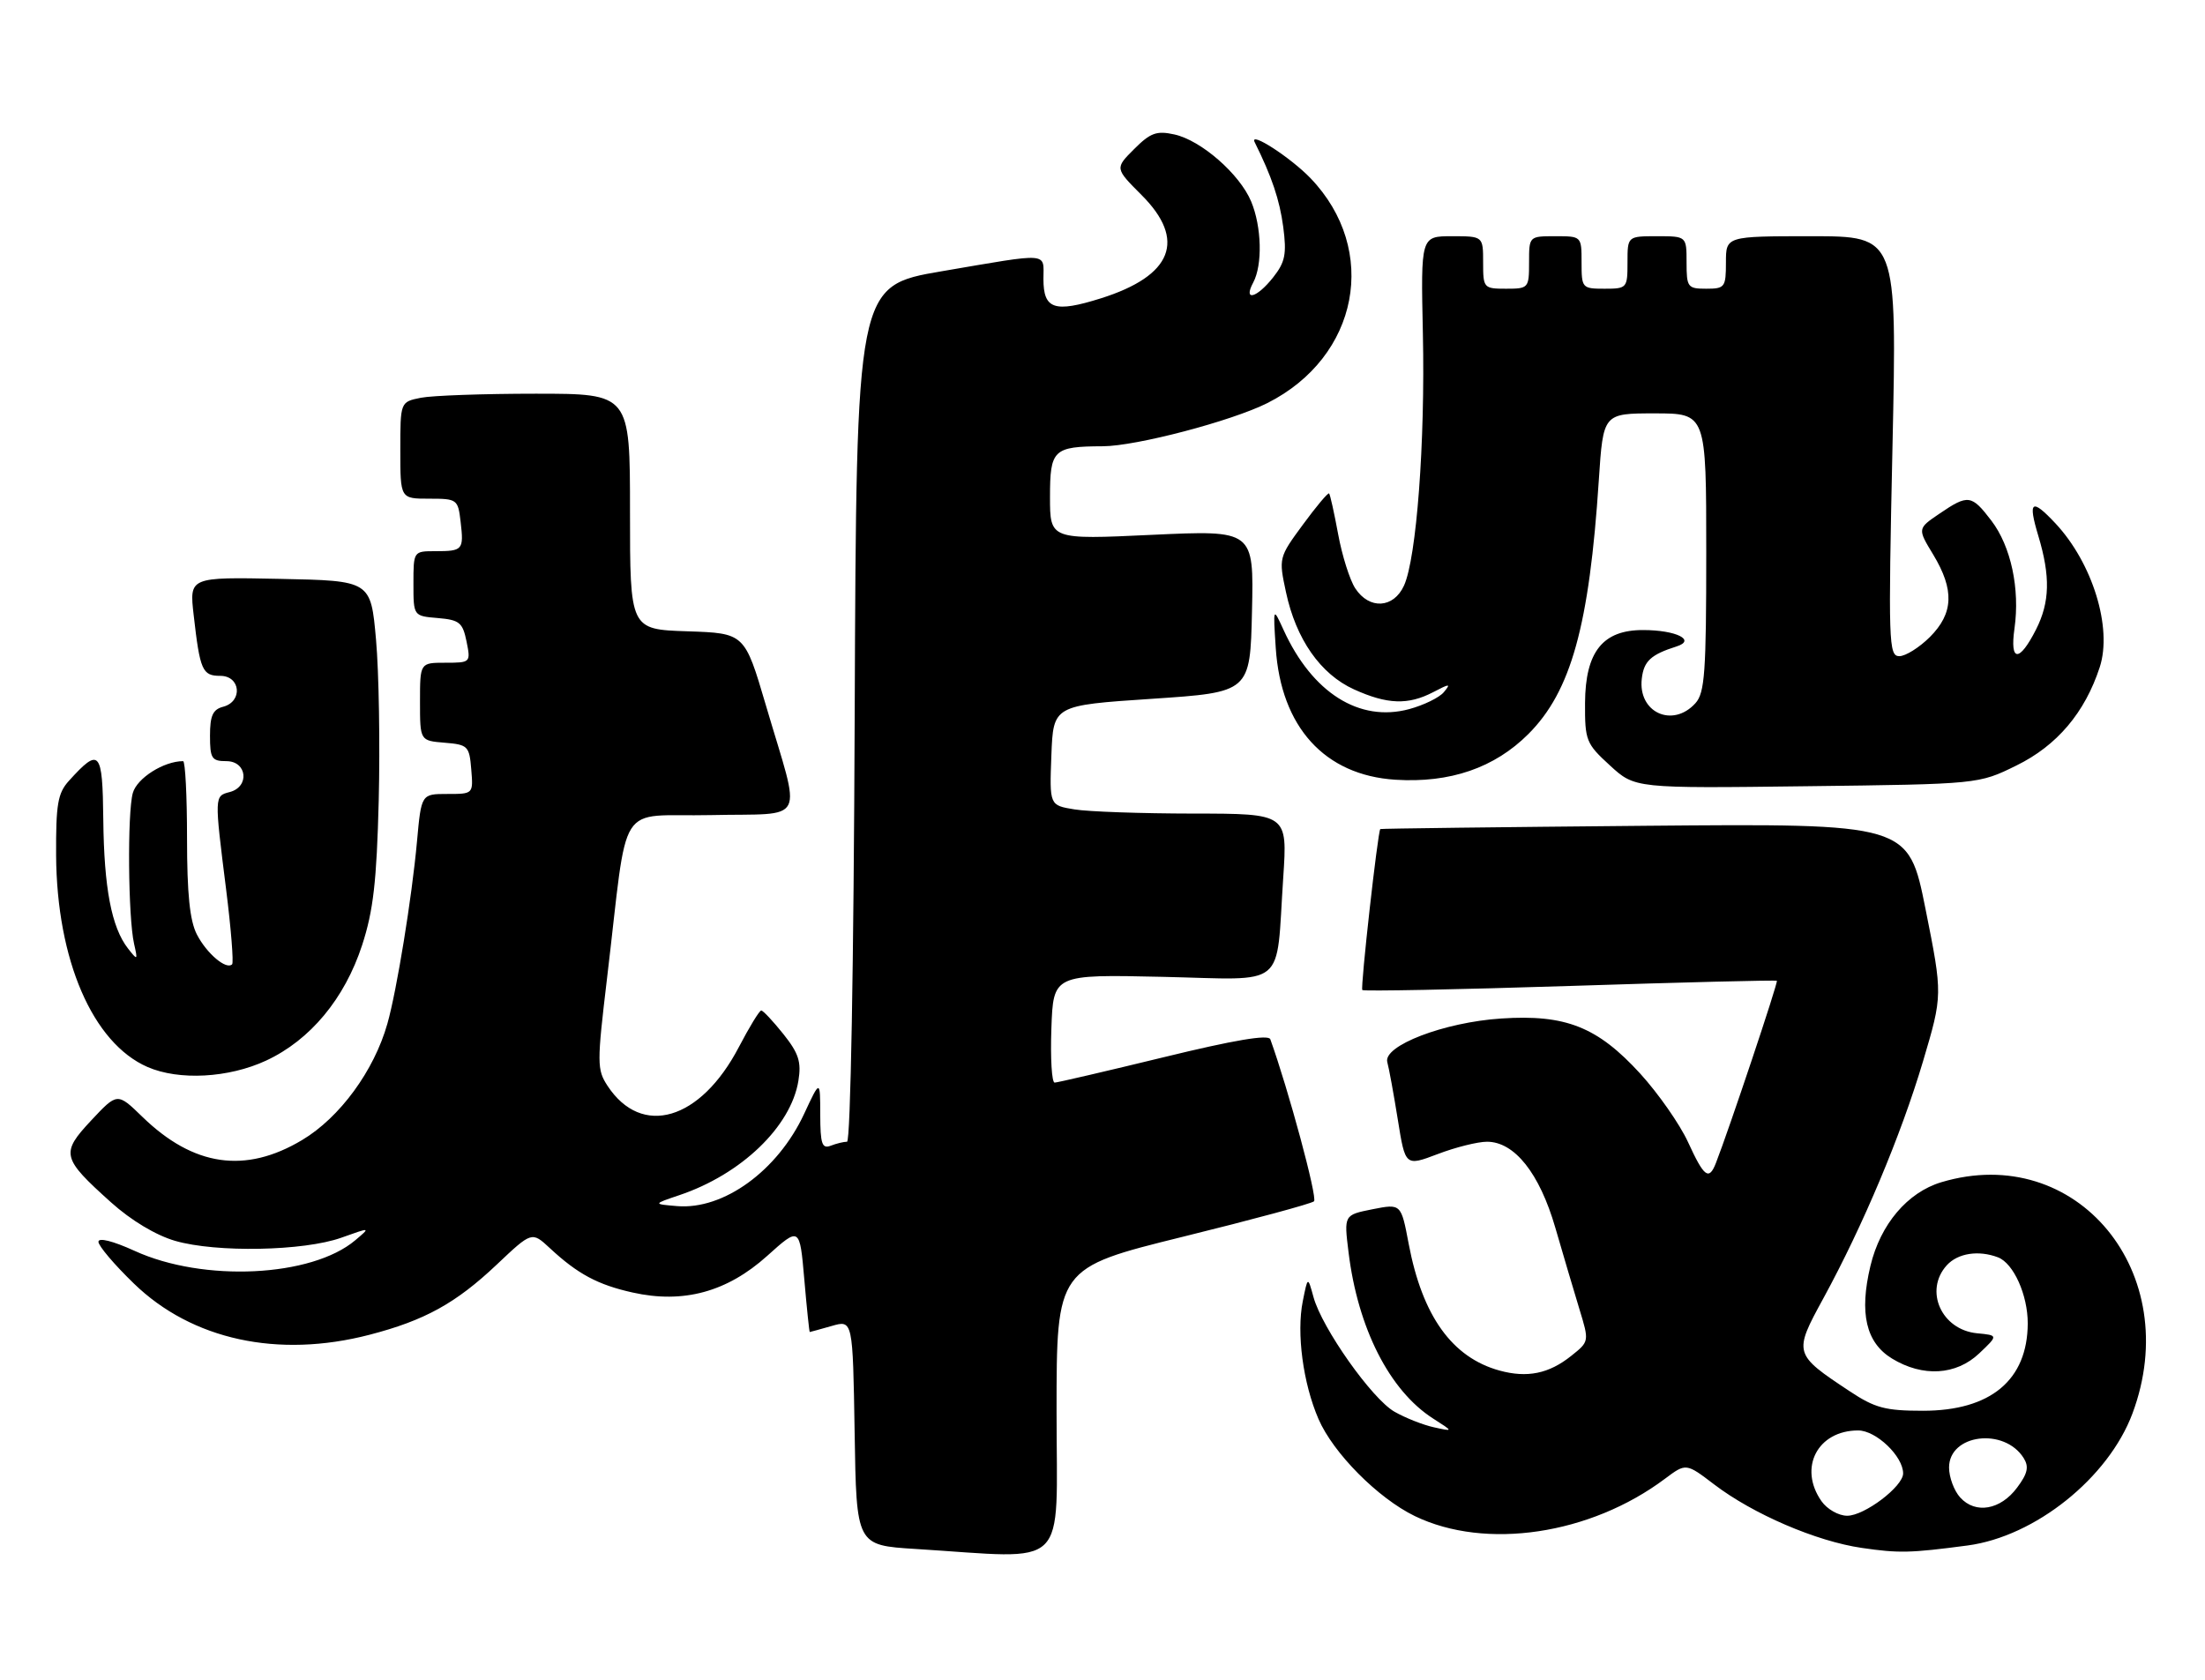 <?xml version="1.0" encoding="UTF-8" standalone="no"?>
<!DOCTYPE svg PUBLIC "-//W3C//DTD SVG 1.1//EN" "http://www.w3.org/Graphics/SVG/1.1/DTD/svg11.dtd" >
<svg xmlns="http://www.w3.org/2000/svg" xmlns:xlink="http://www.w3.org/1999/xlink" version="1.1" viewBox="0 0 336 256">
 <g >
 <path fill="currentColor"
d=" M 161.00 215.12 C 161.00 193.24 161.00 193.24 180.25 188.48 C 190.84 185.87 199.83 183.44 200.23 183.08 C 200.80 182.58 196.31 165.97 193.57 158.38 C 193.29 157.62 188.06 158.50 177.33 161.12 C 168.62 163.24 161.14 164.98 160.71 164.99 C 160.27 164.99 160.05 161.29 160.21 156.75 C 160.50 148.50 160.50 148.50 177.14 148.87 C 196.38 149.30 194.39 150.94 195.54 133.75 C 196.19 124.00 196.19 124.00 181.84 123.99 C 173.95 123.98 165.79 123.70 163.71 123.35 C 159.92 122.73 159.92 122.73 160.21 115.11 C 160.50 107.50 160.50 107.50 175.50 106.50 C 190.50 105.50 190.50 105.50 190.78 93.14 C 191.06 80.79 191.06 80.79 175.53 81.51 C 160.00 82.24 160.00 82.24 160.00 75.74 C 160.00 68.52 160.50 68.04 168.06 68.01 C 173.13 67.99 187.67 64.17 193.12 61.43 C 207.07 54.40 210.20 38.11 199.70 27.16 C 196.66 24.00 190.31 19.89 191.19 21.67 C 193.80 26.92 194.99 30.46 195.54 34.58 C 196.08 38.72 195.84 39.94 194.02 42.25 C 191.51 45.44 189.39 46.00 190.96 43.07 C 192.41 40.37 192.26 34.55 190.65 30.70 C 188.90 26.52 183.02 21.38 178.95 20.49 C 176.24 19.89 175.30 20.24 172.82 22.72 C 169.89 25.65 169.89 25.65 173.94 29.71 C 180.82 36.58 178.67 42.03 167.74 45.47 C 160.67 47.69 159.00 47.13 159.00 42.53 C 159.00 38.40 160.22 38.49 143.50 41.34 C 130.50 43.56 130.50 43.56 130.24 108.78 C 130.09 147.16 129.61 174.00 129.07 174.00 C 128.57 174.00 127.45 174.27 126.58 174.61 C 125.26 175.11 125.00 174.33 124.99 169.86 C 124.98 164.50 124.98 164.50 122.53 169.76 C 118.50 178.42 110.26 184.40 103.18 183.81 C 99.50 183.50 99.50 183.50 103.50 182.15 C 112.96 178.97 120.52 171.70 121.66 164.72 C 122.13 161.83 121.71 160.53 119.37 157.59 C 117.79 155.62 116.28 154.00 116.00 154.00 C 115.72 154.00 114.19 156.51 112.59 159.57 C 106.74 170.77 97.78 173.41 92.57 165.47 C 90.96 163.01 90.96 162.02 92.49 149.18 C 95.84 121.18 93.71 124.54 108.32 124.22 C 123.18 123.89 122.14 125.96 116.71 107.50 C 113.47 96.50 113.47 96.50 104.73 96.21 C 96.00 95.92 96.00 95.92 96.00 77.96 C 96.00 60.00 96.00 60.00 81.63 60.00 C 73.72 60.00 65.84 60.28 64.13 60.62 C 61.00 61.25 61.00 61.25 61.00 68.62 C 61.00 76.00 61.00 76.00 65.39 76.00 C 69.67 76.00 69.79 76.09 70.19 79.53 C 70.69 83.81 70.53 84.00 66.33 84.00 C 63.01 84.00 63.00 84.01 63.00 88.94 C 63.00 93.88 63.00 93.88 66.71 94.19 C 70.01 94.47 70.50 94.87 71.09 97.75 C 71.74 100.97 71.71 101.00 67.87 101.00 C 64.00 101.00 64.00 101.00 64.00 106.94 C 64.00 112.88 64.00 112.88 67.75 113.19 C 71.30 113.48 71.52 113.70 71.81 117.25 C 72.12 121.00 72.12 121.00 68.16 121.00 C 64.20 121.00 64.20 121.00 63.54 128.25 C 62.77 136.77 60.45 151.02 59.03 156.01 C 57.00 163.19 51.77 170.32 46.04 173.74 C 37.38 178.92 29.48 177.77 21.69 170.20 C 17.88 166.50 17.88 166.50 13.90 170.75 C 9.22 175.76 9.39 176.47 16.92 183.24 C 19.98 185.99 23.74 188.25 26.70 189.11 C 32.95 190.92 46.27 190.67 52.00 188.63 C 56.50 187.02 56.50 187.02 54.13 189.02 C 47.46 194.64 30.99 195.43 20.51 190.63 C 17.20 189.12 15.00 188.57 15.00 189.25 C 15.00 189.87 17.43 192.74 20.41 195.62 C 29.25 204.19 42.36 207.04 56.30 203.42 C 64.71 201.24 69.46 198.62 75.70 192.72 C 81.04 187.67 81.04 187.67 83.77 190.20 C 88.01 194.15 91.09 195.80 96.40 196.98 C 104.13 198.71 110.79 196.89 116.89 191.41 C 121.86 186.94 121.86 186.94 122.56 194.97 C 122.94 199.39 123.32 203.00 123.39 203.00 C 123.46 203.00 124.96 202.58 126.73 202.08 C 129.95 201.15 129.95 201.15 130.23 218.33 C 130.50 235.50 130.50 235.50 139.50 236.06 C 163.24 237.54 161.00 239.73 161.00 215.12 Z  M 299.83 235.53 C 310.12 234.16 321.27 225.23 324.94 215.43 C 332.96 193.98 316.45 173.99 295.82 180.17 C 290.66 181.72 286.54 186.58 285.02 192.92 C 283.29 200.13 284.34 204.62 288.30 207.04 C 292.99 209.90 298.08 209.60 301.60 206.25 C 304.50 203.50 304.50 203.50 301.26 203.19 C 295.83 202.66 293.17 196.68 296.65 192.83 C 298.33 190.98 301.50 190.49 304.46 191.62 C 306.83 192.53 309.00 197.36 308.99 201.70 C 308.95 210.32 303.34 215.00 293.02 215.00 C 287.28 215.00 285.71 214.58 281.85 212.02 C 273.30 206.36 273.27 206.24 277.86 197.84 C 283.90 186.76 289.68 173.01 293.03 161.75 C 296.03 151.64 296.03 151.64 293.42 138.57 C 290.81 125.50 290.81 125.50 250.66 125.85 C 228.57 126.05 210.43 126.27 210.33 126.35 C 209.95 126.70 207.28 150.54 207.59 150.88 C 207.78 151.09 222.01 150.81 239.21 150.26 C 256.42 149.70 270.62 149.35 270.76 149.47 C 270.99 149.66 263.44 172.21 261.47 177.25 C 260.41 179.96 259.67 179.40 257.22 174.05 C 255.97 171.33 252.69 166.64 249.94 163.62 C 243.42 156.49 238.58 154.57 228.76 155.22 C 220.04 155.79 210.70 159.38 211.40 161.88 C 211.65 162.77 212.37 166.71 213.00 170.63 C 214.14 177.75 214.14 177.75 219.08 175.88 C 221.80 174.84 225.18 174.00 226.59 174.00 C 230.78 174.00 234.59 178.79 237.00 187.10 C 238.18 191.17 239.83 196.74 240.66 199.47 C 242.18 204.44 242.18 204.44 239.43 206.63 C 236.02 209.36 232.71 210.03 228.49 208.87 C 221.27 206.88 216.74 200.56 214.66 189.58 C 213.50 183.43 213.50 183.43 209.14 184.29 C 204.79 185.16 204.79 185.16 205.49 190.83 C 206.91 202.44 211.74 211.93 218.37 216.18 C 221.50 218.18 221.50 218.18 218.50 217.52 C 216.85 217.16 214.15 216.09 212.50 215.15 C 209.07 213.20 201.44 202.40 200.15 197.67 C 199.28 194.50 199.28 194.50 198.52 198.30 C 197.54 203.18 198.56 210.82 200.91 216.25 C 203.16 221.46 209.98 228.33 215.59 231.05 C 226.38 236.27 242.34 233.89 253.71 225.36 C 256.92 222.96 256.92 222.96 261.21 226.23 C 267.14 230.75 276.76 234.89 283.69 235.90 C 289.38 236.73 291.07 236.69 299.83 235.53 Z  M 40.56 161.63 C 47.28 158.50 52.52 152.19 55.18 144.04 C 56.88 138.83 57.40 134.35 57.71 122.00 C 57.92 113.47 57.74 102.45 57.30 97.50 C 56.50 88.50 56.50 88.50 42.67 88.22 C 28.85 87.94 28.85 87.94 29.51 93.72 C 30.47 102.17 30.83 103.00 33.57 103.00 C 36.67 103.00 37.03 106.92 34.00 107.71 C 32.43 108.12 32.00 109.07 32.00 112.12 C 32.00 115.59 32.26 116.00 34.50 116.00 C 37.66 116.00 38.08 119.91 35.00 120.71 C 32.66 121.32 32.66 121.26 34.45 135.50 C 35.21 141.55 35.62 146.71 35.37 146.96 C 34.49 147.85 31.49 145.31 30.00 142.41 C 28.92 140.31 28.50 136.24 28.50 127.75 C 28.50 121.29 28.23 116.00 27.90 116.00 C 24.96 116.00 20.88 118.58 20.24 120.85 C 19.39 123.88 19.52 139.82 20.43 143.83 C 21.01 146.39 20.97 146.42 19.49 144.53 C 17.00 141.33 15.85 135.33 15.74 124.91 C 15.63 114.33 15.18 113.83 10.49 119.01 C 8.80 120.88 8.51 122.59 8.55 130.36 C 8.65 146.30 14.12 158.96 22.48 162.61 C 27.28 164.70 34.84 164.29 40.56 161.63 Z  M 307.25 116.67 C 313.44 113.64 317.70 108.61 319.96 101.68 C 321.91 95.68 318.87 85.81 313.20 79.75 C 309.57 75.88 308.99 76.31 310.60 81.66 C 312.46 87.85 312.36 91.78 310.25 95.94 C 307.69 100.98 306.24 100.91 306.97 95.77 C 307.82 89.74 306.43 83.26 303.45 79.35 C 300.42 75.38 299.91 75.31 295.54 78.28 C 292.18 80.56 292.18 80.56 294.59 84.53 C 297.83 89.90 297.69 93.46 294.08 97.08 C 292.47 98.68 290.37 100.00 289.42 100.00 C 287.79 100.00 287.73 97.97 288.38 68.00 C 289.07 36.00 289.07 36.00 276.03 36.00 C 263.00 36.00 263.00 36.00 263.00 40.00 C 263.00 43.78 262.83 44.00 260.00 44.00 C 257.17 44.00 257.00 43.78 257.00 40.00 C 257.00 36.00 257.00 36.00 252.50 36.00 C 248.00 36.00 248.00 36.00 248.00 40.00 C 248.00 43.90 247.92 44.00 244.50 44.00 C 241.08 44.00 241.00 43.90 241.00 40.00 C 241.00 36.00 241.00 36.00 237.00 36.00 C 233.00 36.00 233.00 36.00 233.00 40.00 C 233.00 43.90 232.92 44.00 229.50 44.00 C 226.08 44.00 226.00 43.90 226.00 40.00 C 226.00 36.00 226.00 36.00 221.25 36.00 C 216.50 36.00 216.50 36.00 216.82 50.84 C 217.18 67.41 215.85 85.07 213.94 89.25 C 212.35 92.72 208.66 92.93 206.52 89.67 C 205.68 88.39 204.51 84.68 203.91 81.42 C 203.31 78.17 202.69 75.37 202.53 75.20 C 202.37 75.04 200.57 77.18 198.54 79.95 C 194.86 84.95 194.84 85.04 195.96 90.25 C 197.49 97.41 201.21 102.74 206.32 105.06 C 211.39 107.36 214.57 107.47 218.38 105.49 C 220.94 104.15 221.12 104.15 220.01 105.49 C 219.33 106.31 216.95 107.47 214.73 108.07 C 207.14 110.12 199.96 105.58 195.59 96.00 C 193.99 92.50 193.99 92.50 194.40 98.75 C 195.19 110.80 201.85 118.14 212.62 118.83 C 220.95 119.36 227.74 117.03 232.90 111.86 C 239.40 105.36 242.18 95.34 243.63 73.16 C 244.30 63.00 244.30 63.00 252.15 63.00 C 260.00 63.00 260.00 63.00 260.00 84.17 C 260.00 102.47 259.78 105.59 258.35 107.17 C 254.87 111.01 249.56 108.57 250.18 103.41 C 250.49 100.75 251.56 99.76 255.47 98.52 C 258.50 97.56 255.42 96.03 250.42 96.02 C 244.24 95.99 241.58 99.31 241.53 107.12 C 241.50 112.85 241.69 113.33 245.32 116.65 C 249.13 120.15 249.13 120.15 275.32 119.82 C 301.50 119.50 301.50 119.50 307.25 116.67 Z  M 277.56 228.78 C 274.00 223.70 276.96 218.00 283.15 218.00 C 285.88 218.00 290.00 221.93 290.00 224.55 C 290.00 226.54 284.11 231.00 281.48 231.00 C 280.17 231.00 278.42 230.01 277.56 228.78 Z  M 298.70 228.22 C 297.76 227.19 297.00 225.13 297.00 223.65 C 297.00 218.56 305.41 217.50 308.37 222.21 C 309.20 223.54 308.98 224.56 307.37 226.71 C 304.84 230.12 301.02 230.78 298.70 228.22 Z "/>
</g>
</svg>